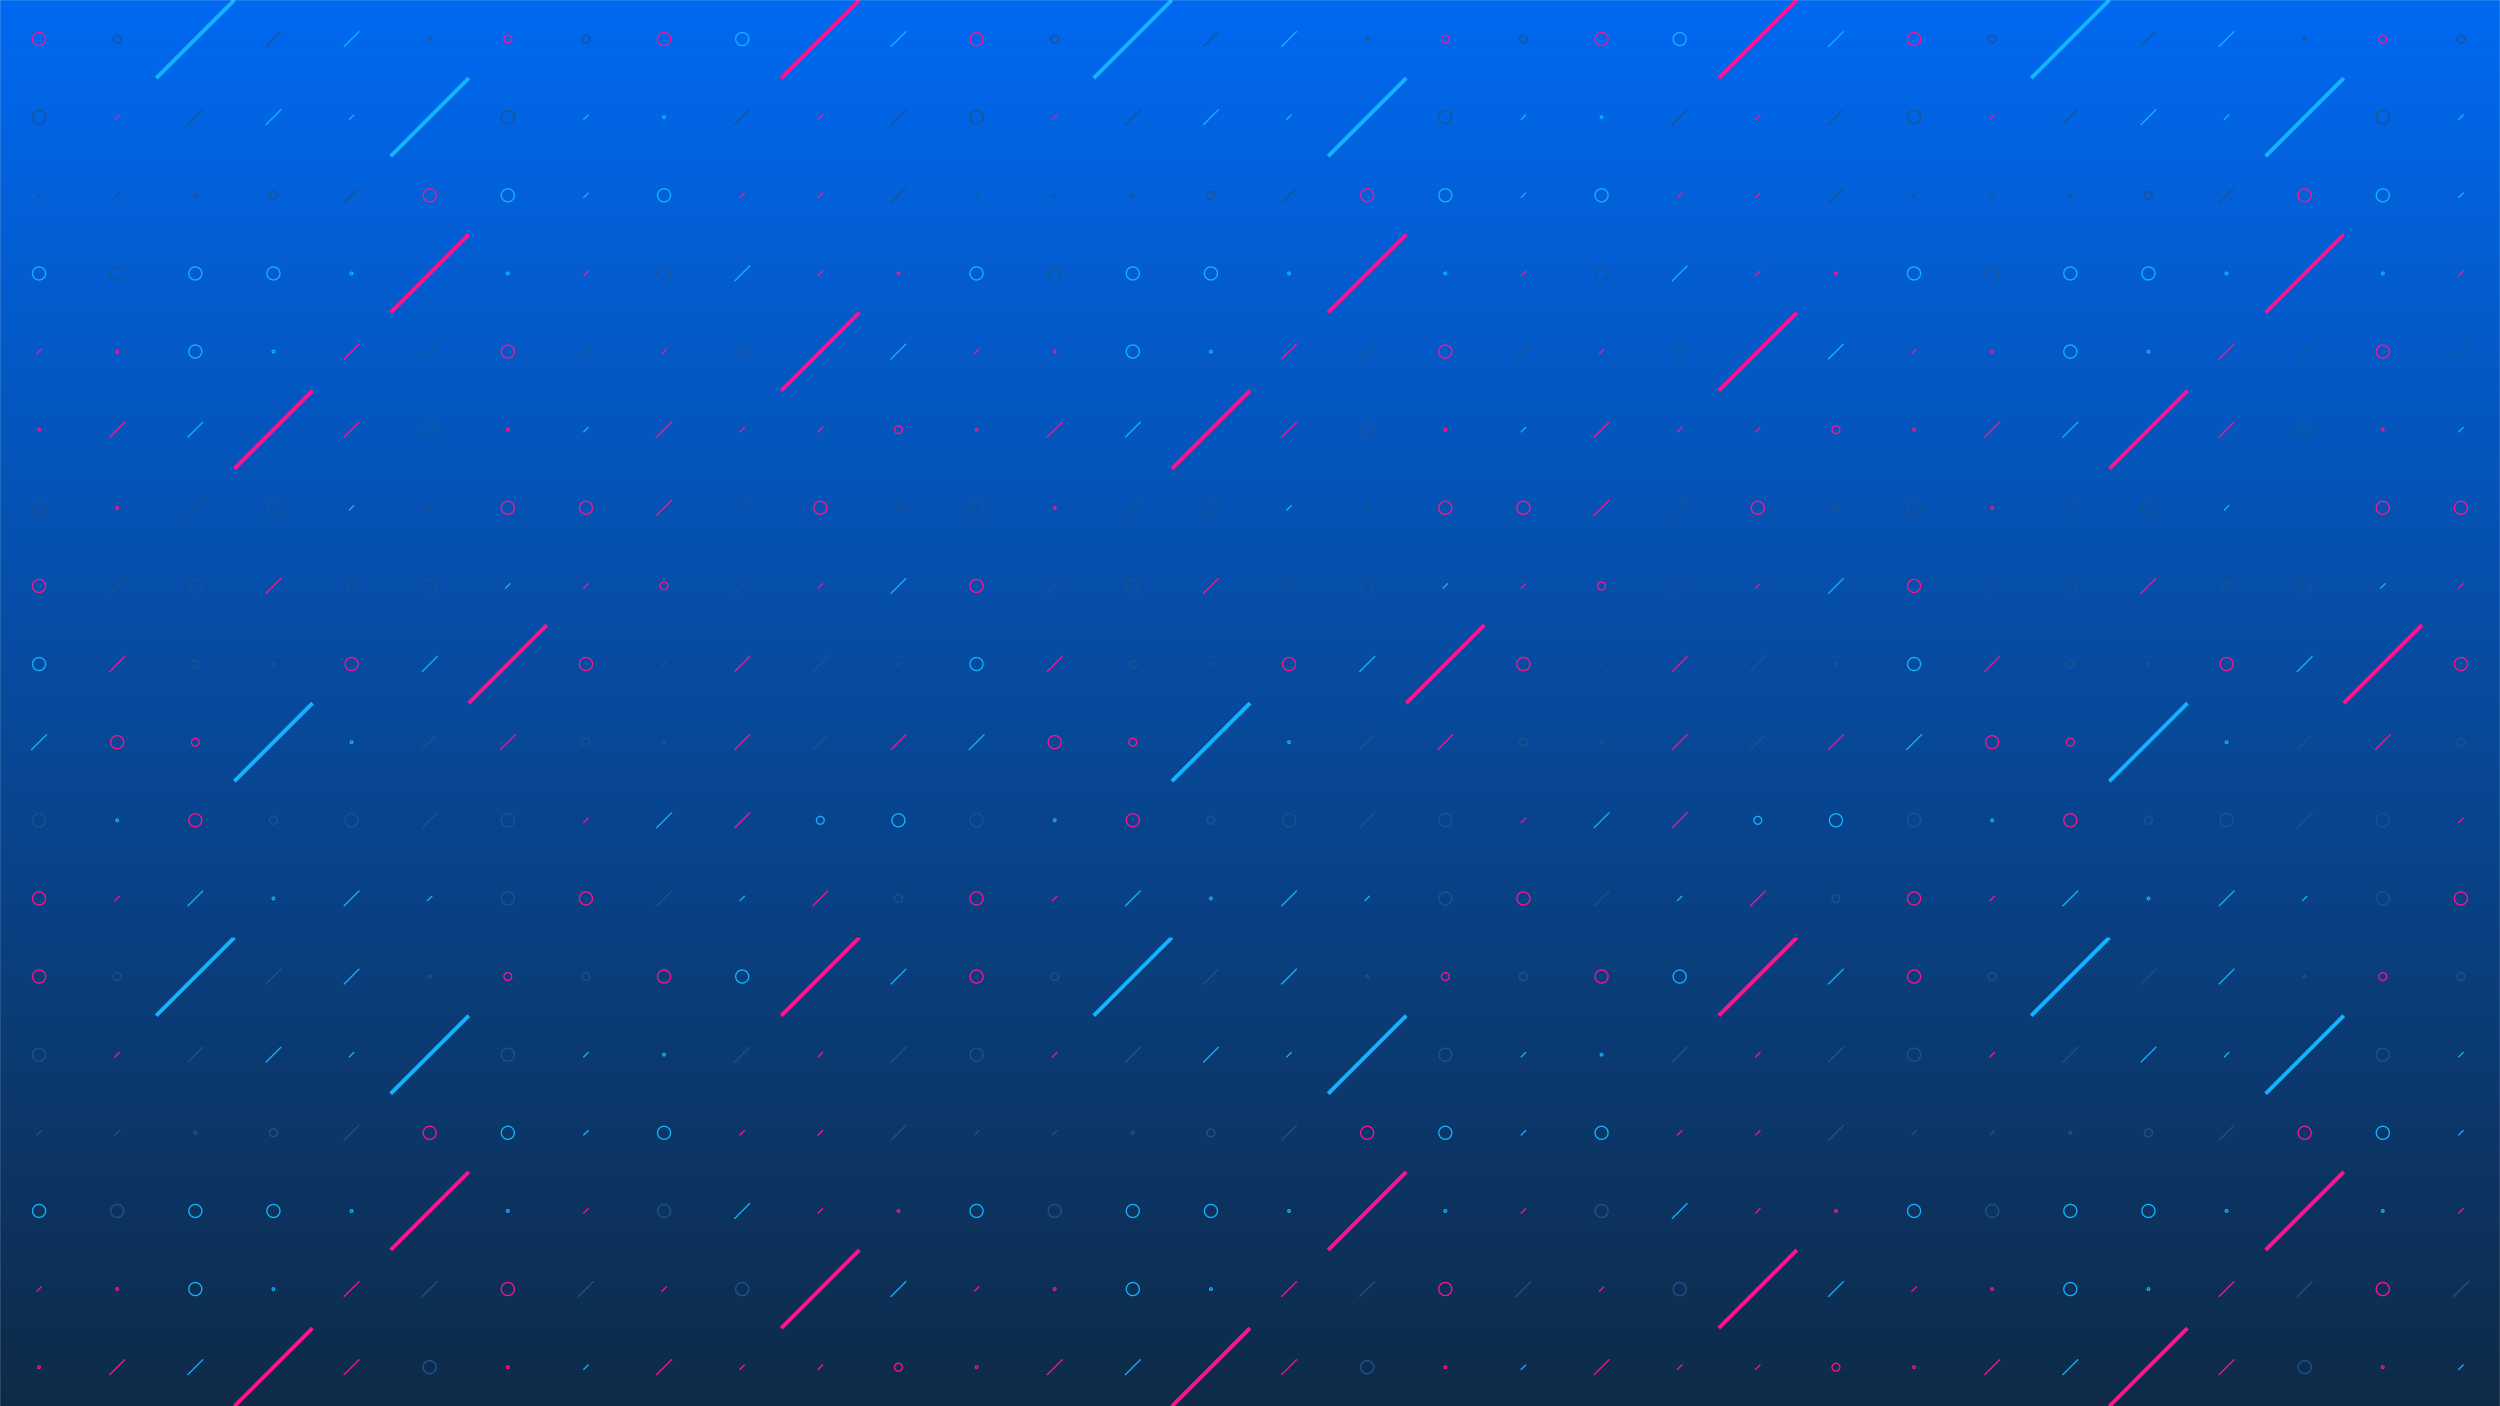<svg xmlns="http://www.w3.org/2000/svg" version="1.1" xmlns:xlink="http://www.w3.org/1999/xlink" xmlns:svgjs="http://svgjs.com/svgjs" width="1920" height="1080" preserveAspectRatio="none" viewBox="0 0 1920 1080"><g mask="url(&quot;#SvgjsMask1437&quot;)" fill="none"><rect width="1920" height="1080" x="0" y="0" fill="url(#SvgjsLinearGradient1438)"></rect><use xlink:href="#SvgjsSymbol1445" x="0" y="0"></use><use xlink:href="#SvgjsSymbol1445" x="0" y="720"></use><use xlink:href="#SvgjsSymbol1445" x="720" y="0"></use><use xlink:href="#SvgjsSymbol1445" x="720" y="720"></use><use xlink:href="#SvgjsSymbol1445" x="1440" y="0"></use><use xlink:href="#SvgjsSymbol1445" x="1440" y="720"></use></g><defs><mask id="SvgjsMask1437"><rect width="1920" height="1080" fill="#ffffff"></rect></mask><linearGradient x1="50%" y1="100%" x2="50%" y2="0%" gradientUnits="userSpaceOnUse" id="SvgjsLinearGradient1438"><stop stop-color="#0e2a47" offset="0"></stop><stop stop-color="rgba(0, 105, 241, 1)" offset="1"></stop></linearGradient><path d="M-1 0 a1 1 0 1 0 2 0 a1 1 0 1 0 -2 0z" id="SvgjsPath1441"></path><path d="M-3 0 a3 3 0 1 0 6 0 a3 3 0 1 0 -6 0z" id="SvgjsPath1443"></path><path d="M-5 0 a5 5 0 1 0 10 0 a5 5 0 1 0 -10 0z" id="SvgjsPath1439"></path><path d="M2 -2 L-2 2z" id="SvgjsPath1440"></path><path d="M6 -6 L-6 6z" id="SvgjsPath1442"></path><path d="M30 -30 L-30 30z" id="SvgjsPath1444"></path></defs><symbol id="SvgjsSymbol1445"><use xlink:href="#SvgjsPath1439" x="30" y="30" stroke="rgba(255, 18, 142, 1)"></use><use xlink:href="#SvgjsPath1439" x="30" y="90" stroke="#1c538e"></use><use xlink:href="#SvgjsPath1440" x="30" y="150" stroke="#1c538e"></use><use xlink:href="#SvgjsPath1439" x="30" y="210" stroke="rgba(18, 180, 255, 1)"></use><use xlink:href="#SvgjsPath1440" x="30" y="270" stroke="rgba(255, 18, 142, 1)"></use><use xlink:href="#SvgjsPath1441" x="30" y="330" stroke="rgba(255, 18, 142, 1)"></use><use xlink:href="#SvgjsPath1439" x="30" y="390" stroke="#1c538e"></use><use xlink:href="#SvgjsPath1439" x="30" y="450" stroke="rgba(255, 18, 142, 1)"></use><use xlink:href="#SvgjsPath1439" x="30" y="510" stroke="rgba(18, 180, 255, 1)"></use><use xlink:href="#SvgjsPath1442" x="30" y="570" stroke="rgba(18, 180, 255, 1)"></use><use xlink:href="#SvgjsPath1439" x="30" y="630" stroke="#1c538e"></use><use xlink:href="#SvgjsPath1439" x="30" y="690" stroke="rgba(255, 18, 142, 1)"></use><use xlink:href="#SvgjsPath1443" x="90" y="30" stroke="#1c538e"></use><use xlink:href="#SvgjsPath1440" x="90" y="90" stroke="rgba(255, 18, 142, 1)"></use><use xlink:href="#SvgjsPath1440" x="90" y="150" stroke="#1c538e"></use><use xlink:href="#SvgjsPath1439" x="90" y="210" stroke="#1c538e"></use><use xlink:href="#SvgjsPath1441" x="90" y="270" stroke="rgba(255, 18, 142, 1)"></use><use xlink:href="#SvgjsPath1442" x="90" y="330" stroke="rgba(255, 18, 142, 1)"></use><use xlink:href="#SvgjsPath1441" x="90" y="390" stroke="rgba(255, 18, 142, 1)"></use><use xlink:href="#SvgjsPath1442" x="90" y="450" stroke="#1c538e"></use><use xlink:href="#SvgjsPath1442" x="90" y="510" stroke="rgba(255, 18, 142, 1)"></use><use xlink:href="#SvgjsPath1439" x="90" y="570" stroke="rgba(255, 18, 142, 1)"></use><use xlink:href="#SvgjsPath1441" x="90" y="630" stroke="rgba(18, 180, 255, 1)"></use><use xlink:href="#SvgjsPath1440" x="90" y="690" stroke="rgba(255, 18, 142, 1)"></use><use xlink:href="#SvgjsPath1444" x="150" y="30" stroke="rgba(18, 180, 255, 1)" stroke-width="3"></use><use xlink:href="#SvgjsPath1442" x="150" y="90" stroke="#1c538e"></use><use xlink:href="#SvgjsPath1441" x="150" y="150" stroke="#1c538e"></use><use xlink:href="#SvgjsPath1439" x="150" y="210" stroke="rgba(18, 180, 255, 1)"></use><use xlink:href="#SvgjsPath1439" x="150" y="270" stroke="rgba(18, 180, 255, 1)"></use><use xlink:href="#SvgjsPath1442" x="150" y="330" stroke="rgba(18, 180, 255, 1)"></use><use xlink:href="#SvgjsPath1442" x="150" y="390" stroke="#1c538e"></use><use xlink:href="#SvgjsPath1439" x="150" y="450" stroke="#1c538e"></use><use xlink:href="#SvgjsPath1443" x="150" y="510" stroke="#1c538e"></use><use xlink:href="#SvgjsPath1443" x="150" y="570" stroke="rgba(255, 18, 142, 1)"></use><use xlink:href="#SvgjsPath1439" x="150" y="630" stroke="rgba(255, 18, 142, 1)"></use><use xlink:href="#SvgjsPath1442" x="150" y="690" stroke="rgba(18, 180, 255, 1)"></use><use xlink:href="#SvgjsPath1442" x="210" y="30" stroke="#1c538e"></use><use xlink:href="#SvgjsPath1442" x="210" y="90" stroke="rgba(18, 180, 255, 1)"></use><use xlink:href="#SvgjsPath1443" x="210" y="150" stroke="#1c538e"></use><use xlink:href="#SvgjsPath1439" x="210" y="210" stroke="rgba(18, 180, 255, 1)"></use><use xlink:href="#SvgjsPath1441" x="210" y="270" stroke="rgba(18, 180, 255, 1)"></use><use xlink:href="#SvgjsPath1444" x="210" y="330" stroke="rgba(255, 18, 142, 1)" stroke-width="3"></use><use xlink:href="#SvgjsPath1439" x="210" y="390" stroke="#1c538e"></use><use xlink:href="#SvgjsPath1442" x="210" y="450" stroke="rgba(255, 18, 142, 1)"></use><use xlink:href="#SvgjsPath1441" x="210" y="510" stroke="#1c538e"></use><use xlink:href="#SvgjsPath1444" x="210" y="570" stroke="rgba(18, 180, 255, 1)" stroke-width="3"></use><use xlink:href="#SvgjsPath1443" x="210" y="630" stroke="#1c538e"></use><use xlink:href="#SvgjsPath1441" x="210" y="690" stroke="rgba(18, 180, 255, 1)"></use><use xlink:href="#SvgjsPath1442" x="270" y="30" stroke="rgba(18, 180, 255, 1)"></use><use xlink:href="#SvgjsPath1440" x="270" y="90" stroke="rgba(18, 180, 255, 1)"></use><use xlink:href="#SvgjsPath1442" x="270" y="150" stroke="#1c538e"></use><use xlink:href="#SvgjsPath1441" x="270" y="210" stroke="rgba(18, 180, 255, 1)"></use><use xlink:href="#SvgjsPath1442" x="270" y="270" stroke="rgba(255, 18, 142, 1)"></use><use xlink:href="#SvgjsPath1442" x="270" y="330" stroke="rgba(255, 18, 142, 1)"></use><use xlink:href="#SvgjsPath1440" x="270" y="390" stroke="rgba(18, 180, 255, 1)"></use><use xlink:href="#SvgjsPath1443" x="270" y="450" stroke="#1c538e"></use><use xlink:href="#SvgjsPath1439" x="270" y="510" stroke="rgba(255, 18, 142, 1)"></use><use xlink:href="#SvgjsPath1441" x="270" y="570" stroke="rgba(18, 180, 255, 1)"></use><use xlink:href="#SvgjsPath1439" x="270" y="630" stroke="#1c538e"></use><use xlink:href="#SvgjsPath1442" x="270" y="690" stroke="rgba(18, 180, 255, 1)"></use><use xlink:href="#SvgjsPath1441" x="330" y="30" stroke="#1c538e"></use><use xlink:href="#SvgjsPath1444" x="330" y="90" stroke="rgba(18, 180, 255, 1)" stroke-width="3"></use><use xlink:href="#SvgjsPath1439" x="330" y="150" stroke="rgba(255, 18, 142, 1)"></use><use xlink:href="#SvgjsPath1444" x="330" y="210" stroke="rgba(255, 18, 142, 1)" stroke-width="3"></use><use xlink:href="#SvgjsPath1442" x="330" y="270" stroke="#1c538e"></use><use xlink:href="#SvgjsPath1439" x="330" y="330" stroke="#1c538e"></use><use xlink:href="#SvgjsPath1441" x="330" y="390" stroke="#1c538e"></use><use xlink:href="#SvgjsPath1439" x="330" y="450" stroke="#1c538e"></use><use xlink:href="#SvgjsPath1442" x="330" y="510" stroke="rgba(18, 180, 255, 1)"></use><use xlink:href="#SvgjsPath1442" x="330" y="570" stroke="#1c538e"></use><use xlink:href="#SvgjsPath1442" x="330" y="630" stroke="#1c538e"></use><use xlink:href="#SvgjsPath1440" x="330" y="690" stroke="rgba(18, 180, 255, 1)"></use><use xlink:href="#SvgjsPath1443" x="390" y="30" stroke="rgba(255, 18, 142, 1)"></use><use xlink:href="#SvgjsPath1439" x="390" y="90" stroke="#1c538e"></use><use xlink:href="#SvgjsPath1439" x="390" y="150" stroke="rgba(18, 180, 255, 1)"></use><use xlink:href="#SvgjsPath1441" x="390" y="210" stroke="rgba(18, 180, 255, 1)"></use><use xlink:href="#SvgjsPath1439" x="390" y="270" stroke="rgba(255, 18, 142, 1)"></use><use xlink:href="#SvgjsPath1441" x="390" y="330" stroke="rgba(255, 18, 142, 1)"></use><use xlink:href="#SvgjsPath1439" x="390" y="390" stroke="rgba(255, 18, 142, 1)"></use><use xlink:href="#SvgjsPath1440" x="390" y="450" stroke="rgba(18, 180, 255, 1)"></use><use xlink:href="#SvgjsPath1444" x="390" y="510" stroke="rgba(255, 18, 142, 1)" stroke-width="3"></use><use xlink:href="#SvgjsPath1442" x="390" y="570" stroke="rgba(255, 18, 142, 1)"></use><use xlink:href="#SvgjsPath1439" x="390" y="630" stroke="#1c538e"></use><use xlink:href="#SvgjsPath1439" x="390" y="690" stroke="#1c538e"></use><use xlink:href="#SvgjsPath1443" x="450" y="30" stroke="#1c538e"></use><use xlink:href="#SvgjsPath1440" x="450" y="90" stroke="rgba(18, 180, 255, 1)"></use><use xlink:href="#SvgjsPath1440" x="450" y="150" stroke="rgba(18, 180, 255, 1)"></use><use xlink:href="#SvgjsPath1440" x="450" y="210" stroke="rgba(255, 18, 142, 1)"></use><use xlink:href="#SvgjsPath1442" x="450" y="270" stroke="#1c538e"></use><use xlink:href="#SvgjsPath1440" x="450" y="330" stroke="rgba(18, 180, 255, 1)"></use><use xlink:href="#SvgjsPath1439" x="450" y="390" stroke="rgba(255, 18, 142, 1)"></use><use xlink:href="#SvgjsPath1440" x="450" y="450" stroke="rgba(255, 18, 142, 1)"></use><use xlink:href="#SvgjsPath1439" x="450" y="510" stroke="rgba(255, 18, 142, 1)"></use><use xlink:href="#SvgjsPath1443" x="450" y="570" stroke="#1c538e"></use><use xlink:href="#SvgjsPath1440" x="450" y="630" stroke="rgba(255, 18, 142, 1)"></use><use xlink:href="#SvgjsPath1439" x="450" y="690" stroke="rgba(255, 18, 142, 1)"></use><use xlink:href="#SvgjsPath1439" x="510" y="30" stroke="rgba(255, 18, 142, 1)"></use><use xlink:href="#SvgjsPath1441" x="510" y="90" stroke="rgba(18, 180, 255, 1)"></use><use xlink:href="#SvgjsPath1439" x="510" y="150" stroke="rgba(18, 180, 255, 1)"></use><use xlink:href="#SvgjsPath1439" x="510" y="210" stroke="#1c538e"></use><use xlink:href="#SvgjsPath1440" x="510" y="270" stroke="rgba(255, 18, 142, 1)"></use><use xlink:href="#SvgjsPath1442" x="510" y="330" stroke="rgba(255, 18, 142, 1)"></use><use xlink:href="#SvgjsPath1442" x="510" y="390" stroke="rgba(255, 18, 142, 1)"></use><use xlink:href="#SvgjsPath1443" x="510" y="450" stroke="rgba(255, 18, 142, 1)"></use><use xlink:href="#SvgjsPath1440" x="510" y="510" stroke="#1c538e"></use><use xlink:href="#SvgjsPath1441" x="510" y="570" stroke="#1c538e"></use><use xlink:href="#SvgjsPath1442" x="510" y="630" stroke="rgba(18, 180, 255, 1)"></use><use xlink:href="#SvgjsPath1442" x="510" y="690" stroke="#1c538e"></use><use xlink:href="#SvgjsPath1439" x="570" y="30" stroke="rgba(18, 180, 255, 1)"></use><use xlink:href="#SvgjsPath1442" x="570" y="90" stroke="#1c538e"></use><use xlink:href="#SvgjsPath1440" x="570" y="150" stroke="rgba(255, 18, 142, 1)"></use><use xlink:href="#SvgjsPath1442" x="570" y="210" stroke="rgba(18, 180, 255, 1)"></use><use xlink:href="#SvgjsPath1439" x="570" y="270" stroke="#1c538e"></use><use xlink:href="#SvgjsPath1440" x="570" y="330" stroke="rgba(255, 18, 142, 1)"></use><use xlink:href="#SvgjsPath1442" x="570" y="390" stroke="#1c538e"></use><use xlink:href="#SvgjsPath1442" x="570" y="450" stroke="#1c538e"></use><use xlink:href="#SvgjsPath1442" x="570" y="510" stroke="rgba(255, 18, 142, 1)"></use><use xlink:href="#SvgjsPath1442" x="570" y="570" stroke="rgba(255, 18, 142, 1)"></use><use xlink:href="#SvgjsPath1442" x="570" y="630" stroke="rgba(255, 18, 142, 1)"></use><use xlink:href="#SvgjsPath1440" x="570" y="690" stroke="rgba(18, 180, 255, 1)"></use><use xlink:href="#SvgjsPath1444" x="630" y="30" stroke="rgba(255, 18, 142, 1)" stroke-width="3"></use><use xlink:href="#SvgjsPath1440" x="630" y="90" stroke="rgba(255, 18, 142, 1)"></use><use xlink:href="#SvgjsPath1440" x="630" y="150" stroke="rgba(255, 18, 142, 1)"></use><use xlink:href="#SvgjsPath1440" x="630" y="210" stroke="rgba(255, 18, 142, 1)"></use><use xlink:href="#SvgjsPath1444" x="630" y="270" stroke="rgba(255, 18, 142, 1)" stroke-width="3"></use><use xlink:href="#SvgjsPath1440" x="630" y="330" stroke="rgba(255, 18, 142, 1)"></use><use xlink:href="#SvgjsPath1439" x="630" y="390" stroke="rgba(255, 18, 142, 1)"></use><use xlink:href="#SvgjsPath1440" x="630" y="450" stroke="rgba(255, 18, 142, 1)"></use><use xlink:href="#SvgjsPath1442" x="630" y="510" stroke="#1c538e"></use><use xlink:href="#SvgjsPath1442" x="630" y="570" stroke="#1c538e"></use><use xlink:href="#SvgjsPath1443" x="630" y="630" stroke="rgba(18, 180, 255, 1)"></use><use xlink:href="#SvgjsPath1442" x="630" y="690" stroke="rgba(255, 18, 142, 1)"></use><use xlink:href="#SvgjsPath1442" x="690" y="30" stroke="rgba(18, 180, 255, 1)"></use><use xlink:href="#SvgjsPath1442" x="690" y="90" stroke="#1c538e"></use><use xlink:href="#SvgjsPath1442" x="690" y="150" stroke="#1c538e"></use><use xlink:href="#SvgjsPath1441" x="690" y="210" stroke="rgba(255, 18, 142, 1)"></use><use xlink:href="#SvgjsPath1442" x="690" y="270" stroke="rgba(18, 180, 255, 1)"></use><use xlink:href="#SvgjsPath1443" x="690" y="330" stroke="rgba(255, 18, 142, 1)"></use><use xlink:href="#SvgjsPath1443" x="690" y="390" stroke="#1c538e"></use><use xlink:href="#SvgjsPath1442" x="690" y="450" stroke="rgba(18, 180, 255, 1)"></use><use xlink:href="#SvgjsPath1441" x="690" y="510" stroke="#1c538e"></use><use xlink:href="#SvgjsPath1442" x="690" y="570" stroke="rgba(255, 18, 142, 1)"></use><use xlink:href="#SvgjsPath1439" x="690" y="630" stroke="rgba(18, 180, 255, 1)"></use><use xlink:href="#SvgjsPath1443" x="690" y="690" stroke="#1c538e"></use></symbol></svg>